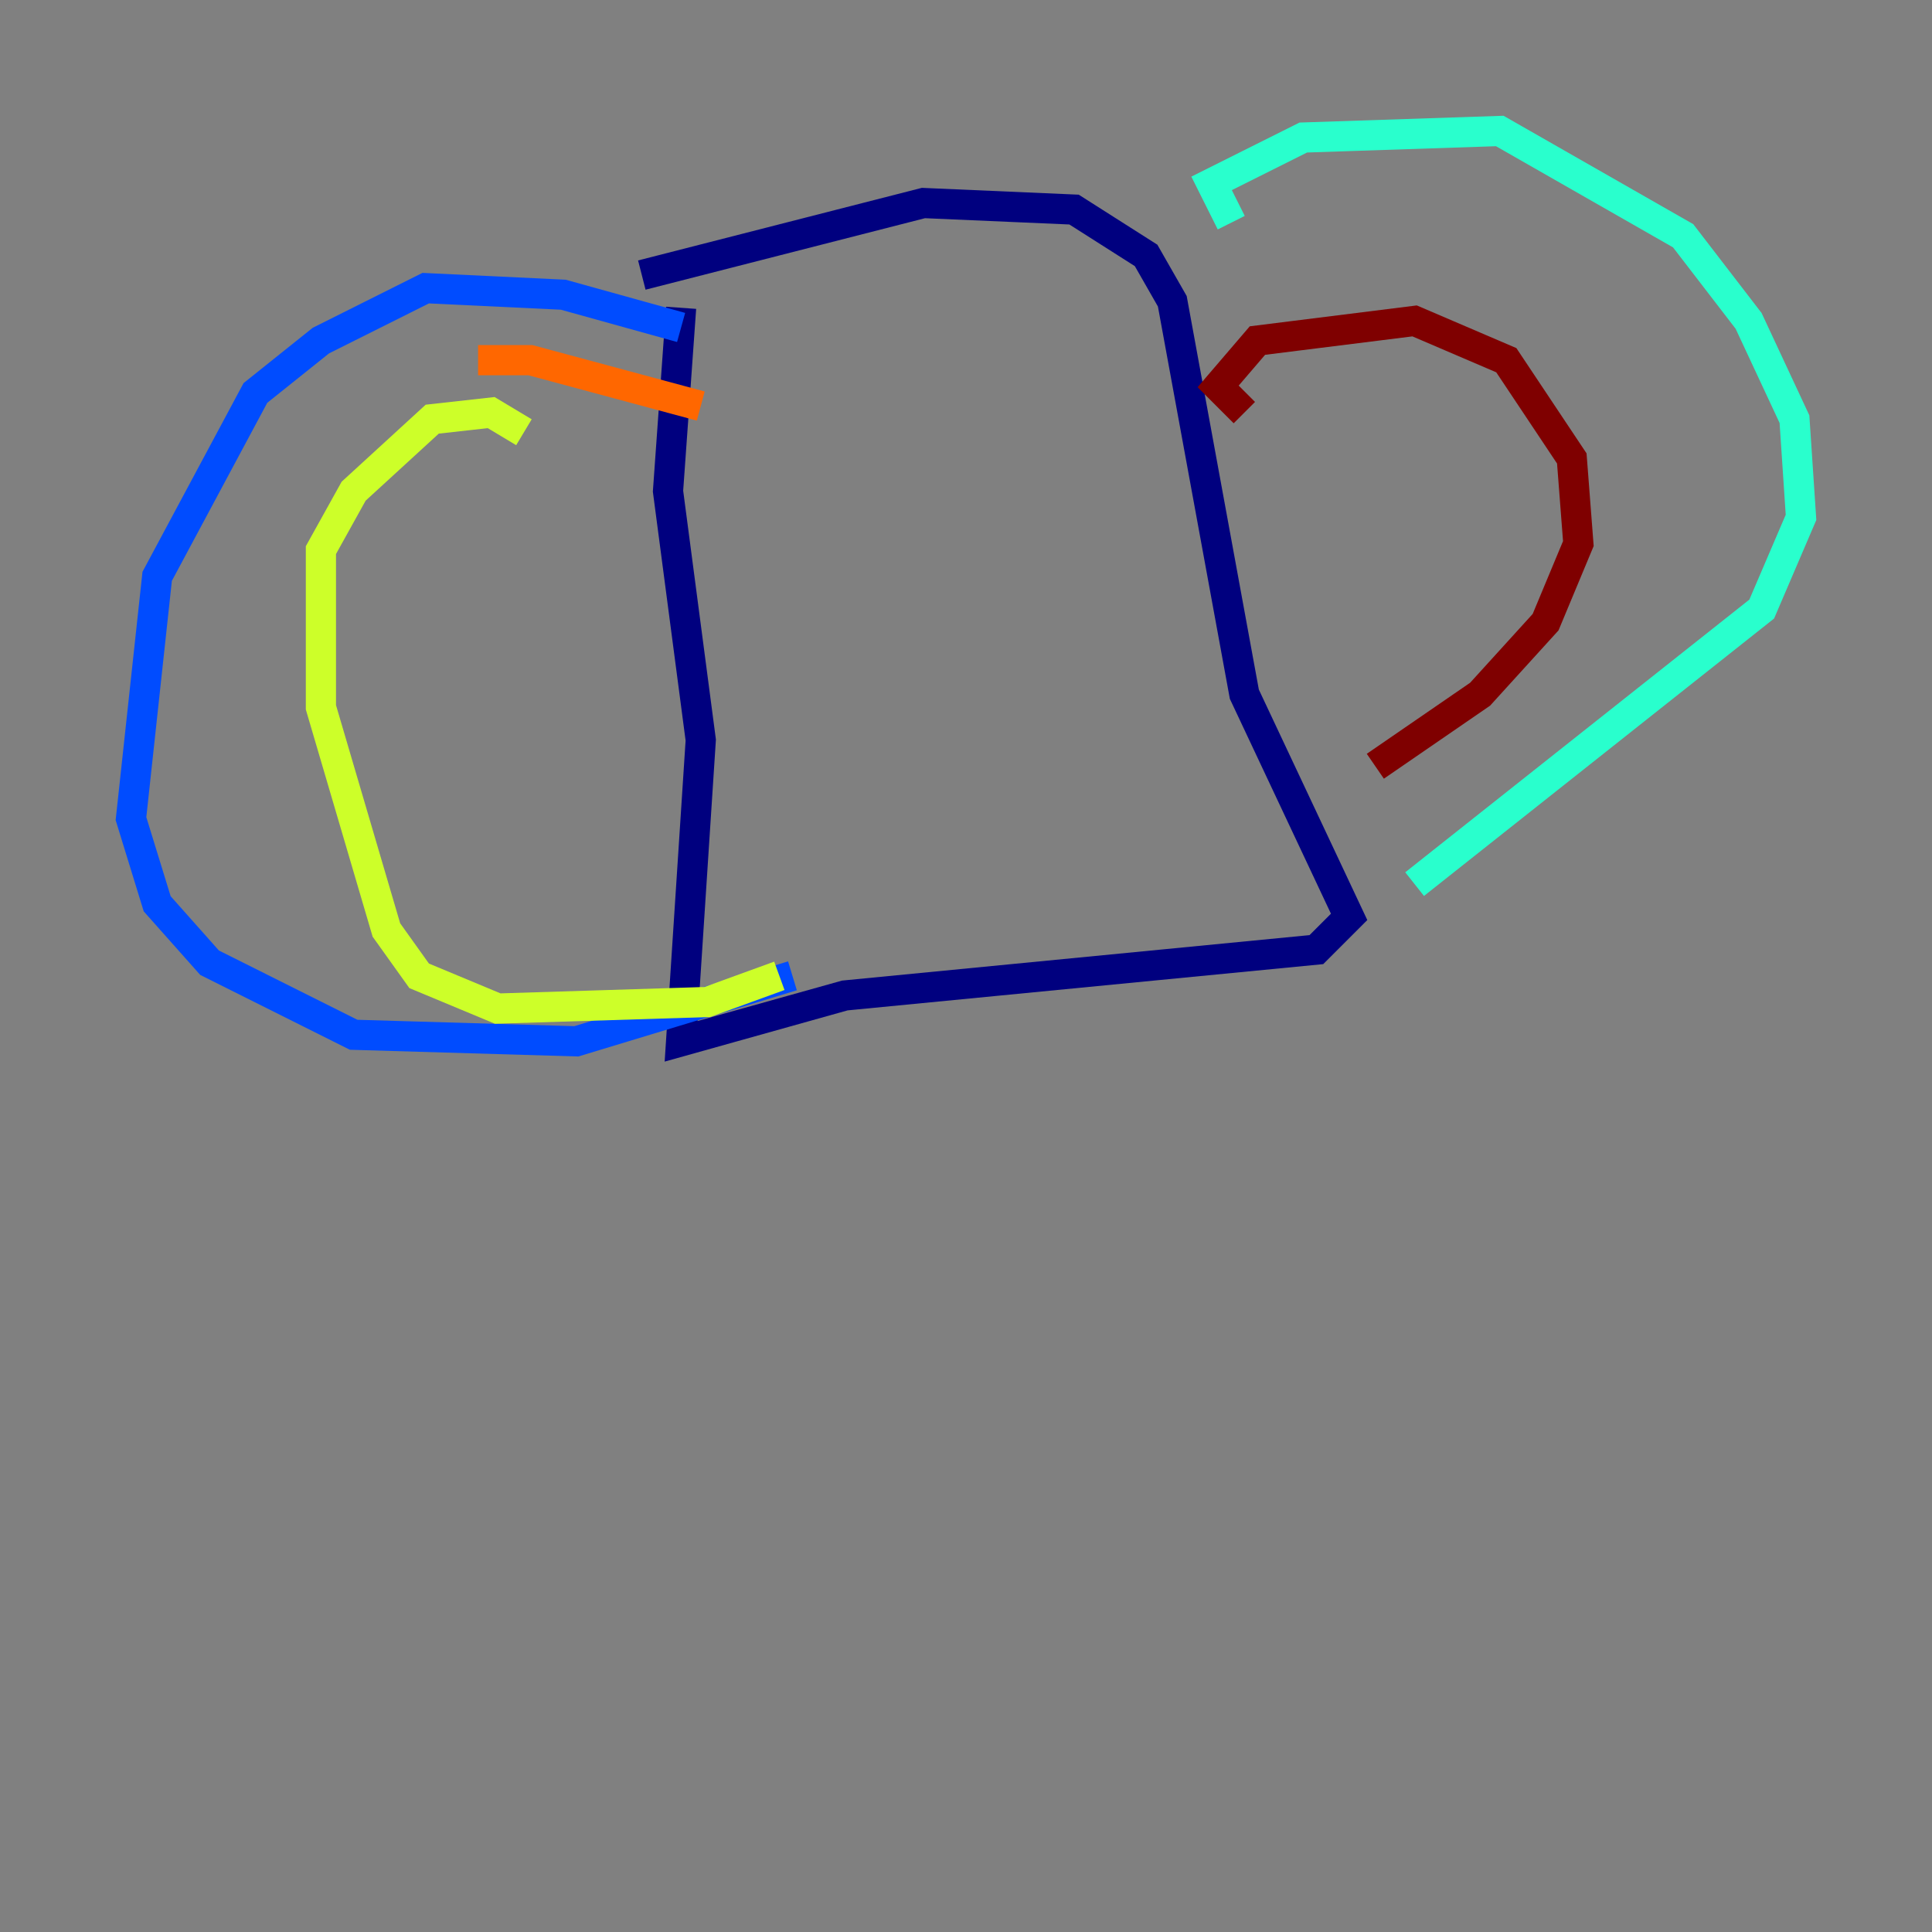 <?xml version="1.0" encoding="utf-8" ?>
<svg baseProfile="tiny" height="128" version="1.2" viewBox="0,0,128,128" width="128" xmlns="http://www.w3.org/2000/svg" xmlns:ev="http://www.w3.org/2001/xml-events" xmlns:xlink="http://www.w3.org/1999/xlink"><rect x="0" y="0" width="128" height="128" fill="#808080" stroke="none"/><defs /><polyline fill="none" points="45.125,20.393 44.258,32.542 46.427,49.031 45.125,68.99 55.973,65.953 87.214,62.915 89.383,60.746 82.441,45.993 77.668,19.959 75.932,16.922 71.159,13.885 61.18,13.451 42.522,18.224" stroke="#00007f" stroke-width="2" /><polyline fill="none" points="45.125,21.695 37.315,19.525 28.203,19.091 21.261,22.563 16.922,26.034 10.414,38.183 8.678,54.237 10.414,59.878 13.885,63.783 23.43,68.556 38.183,68.99 52.502,64.651" stroke="#004cff" stroke-width="2" /><polyline fill="none" points="81.573,14.752 80.271,12.149 86.346,9.112 99.363,8.678 111.512,15.62 115.851,21.261 118.888,27.77 119.322,34.278 116.719,40.352 93.722,58.576" stroke="#29ffcd" stroke-width="2" /><polyline fill="none" points="34.712,28.637 32.542,27.336 28.637,27.77 23.43,32.542 21.261,36.447 21.261,46.861 25.6,61.614 27.77,64.651 32.976,66.82 46.861,66.386 51.634,64.651" stroke="#cdff29" stroke-width="2" /><polyline fill="none" points="31.675,23.864 35.146,23.864 46.427,26.902" stroke="#ff6700" stroke-width="2" /><polyline fill="none" points="82.441,27.336 80.705,25.6 83.308,22.563 93.722,21.261 99.797,23.864 104.136,30.373 104.57,36.014 102.4,41.22 98.061,45.993 91.119,50.766" stroke="#7f0000" stroke-width="2" /></svg>